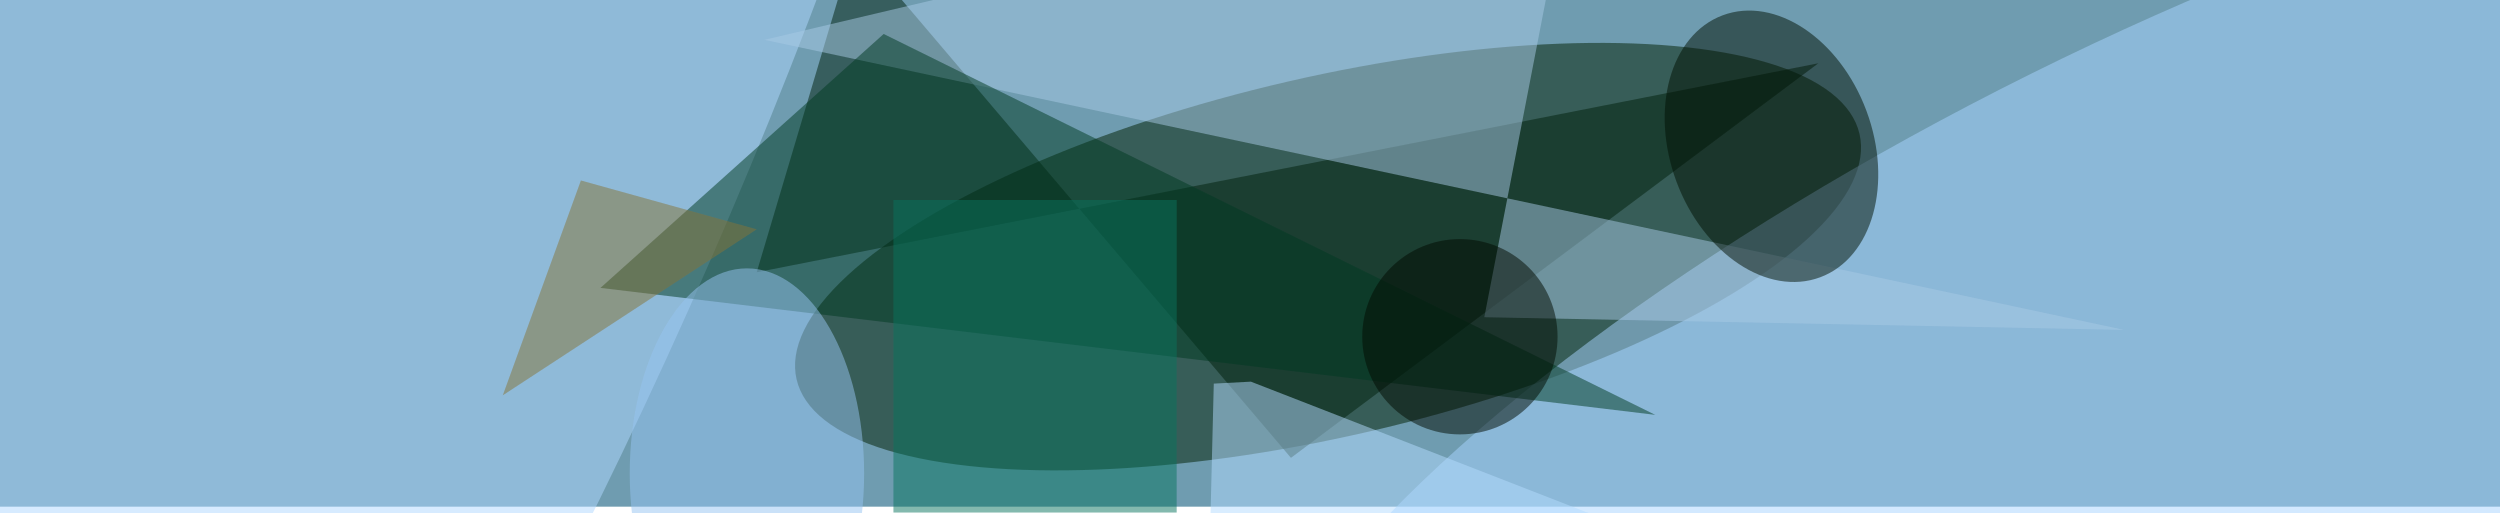 <svg xmlns="http://www.w3.org/2000/svg" viewBox="0 0 375 77"><filter id="b"><feGaussianBlur stdDeviation="12" /></filter><path fill="#6f9cb0" d="M0 0h375v76H0z"/><g filter="url(#b)" transform="translate(.7 .7) scale(1.465)" fill-opacity=".5"><ellipse fill="#001f00" rx="1" ry="1" transform="matrix(-4.138 -17.922 54.417 -12.563 135.5 25.8)"/><ellipse fill="#a9d4ff" rx="1" ry="1" transform="matrix(14.757 29.709 -94.458 46.919 222.2 36.8)"/><ellipse fill="#b0d9ff" rx="1" ry="1" transform="rotate(-66.4 21.4 -19) scale(165.726 45.69)"/><path fill="#00210d" d="M77 27.4L87-6.2l44.7 52.6 54-40.4z"/><path fill="#a9cae6" d="M151.5 32l9.3-48-83 19.6L217 33.3z"/><ellipse fill="#001002" rx="1" ry="1" transform="matrix(4.988 13.413 -9.729 3.618 180.9 14.5)"/><path fill="#003b22" d="M90 3l79 39L61 29z"/><path fill="#b4ddff" d="M196.5 65.4l-68.9-26.8-3.8.2-.7 28.2z"/><ellipse fill="#000a00" cx="149" cy="34" rx="10" ry="10"/><path fill="#08745e" d="M91 20h29v32H91z"/><path fill="#867539" d="M77 23L51 40l8-22z"/><ellipse fill="#97c4f3" cx="76" cy="48" rx="12" ry="21"/></g></svg>
